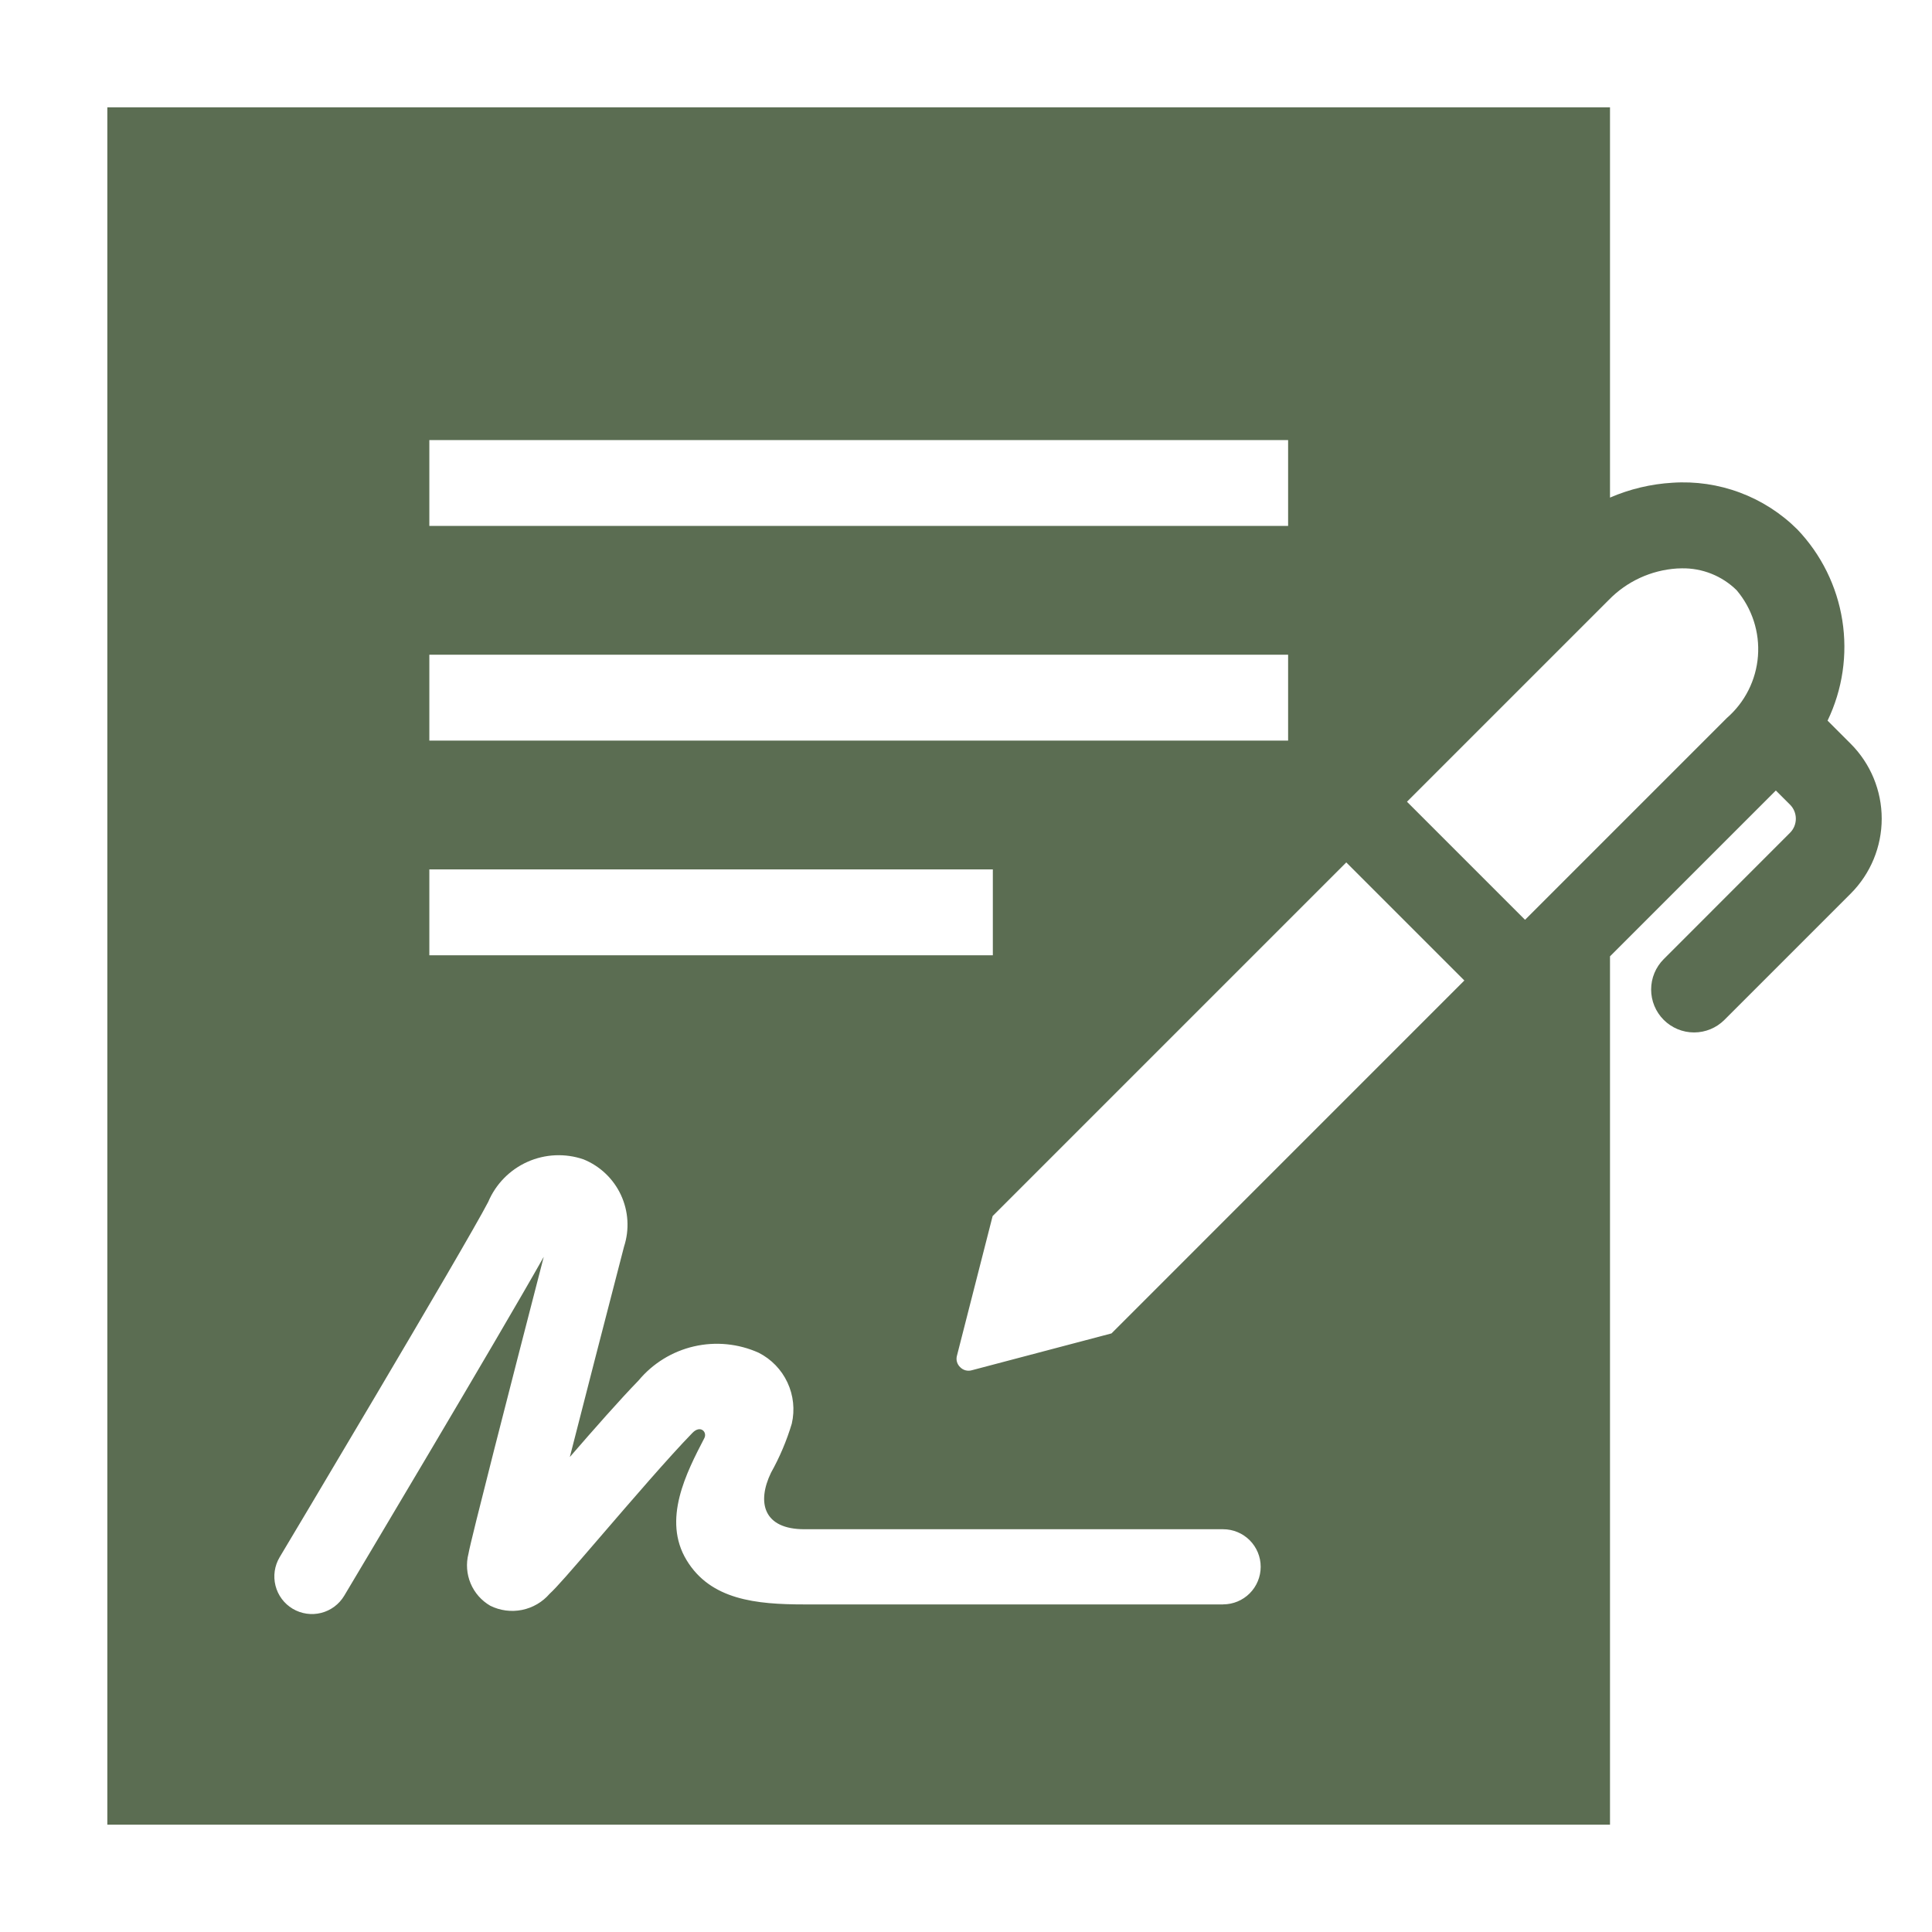 <svg width="200" height="200" viewBox="0 0 200 200" fill="none" xmlns="http://www.w3.org/2000/svg">
<g id="Contract">
<path id="Vector" d="M191.589 77L189.189 74.6C190.742 71.374 191.274 67.751 190.715 64.215C190.156 60.678 188.533 57.396 186.061 54.806C184.375 53.127 182.35 51.828 180.122 50.995C177.893 50.161 175.513 49.813 173.139 49.972C170.908 50.103 168.718 50.624 166.667 51.511V11.111H11.111V188.889H166.667V99L183.834 81.834L185.3 83.295C185.492 83.486 185.644 83.713 185.748 83.964C185.851 84.214 185.905 84.482 185.905 84.753C185.905 85.024 185.851 85.292 185.748 85.542C185.644 85.793 185.492 86.02 185.3 86.211L172.228 99.289C171.394 100.122 170.925 101.253 170.925 102.432C170.924 103.61 171.392 104.741 172.225 105.575C173.058 106.409 174.189 106.878 175.368 106.878C176.547 106.879 177.677 106.411 178.511 105.578L191.589 92.5C193.642 90.443 194.794 87.656 194.794 84.75C194.794 81.844 193.642 79.057 191.589 77ZM44.445 45.556H133.345V54.445H44.445V45.556ZM44.445 67.778H133.345V76.667H44.445V67.778ZM44.445 90H102.778V98.889H44.445V90ZM126.622 166.089H83.267C78.256 166.089 73.567 165.617 71.078 161.511C68.528 157.317 71.061 152.445 72.911 148.878C73.239 148.25 72.511 147.472 71.678 148.334C69.234 150.845 65.345 155.367 62.217 159C58.911 162.845 57.6 164.35 56.9 164.984C56.16 165.844 55.154 166.433 54.041 166.658C52.929 166.884 51.773 166.732 50.756 166.228C49.843 165.701 49.127 164.889 48.719 163.917C48.311 162.945 48.232 161.866 48.495 160.845C48.728 159.456 52.695 144 56.289 130.106C51.511 138.589 36.345 163.995 35.634 165.189C35.105 166.075 34.245 166.715 33.245 166.968C32.244 167.221 31.184 167.065 30.297 166.536C29.411 166.007 28.771 165.148 28.519 164.147C28.266 163.147 28.421 162.086 28.95 161.2C29.145 160.884 48.145 129.045 50.539 124.422C51.32 122.575 52.773 121.092 54.604 120.275C56.435 119.457 58.509 119.365 60.406 120.017C62.118 120.713 63.503 122.032 64.281 123.708C65.059 125.384 65.173 127.293 64.6 129.05C62.6 136.761 60.561 144.672 58.989 150.828C61.528 147.895 64.184 144.884 66.1 142.911C67.575 141.138 69.591 139.897 71.838 139.378C74.086 138.859 76.442 139.092 78.545 140.039C79.852 140.704 80.898 141.788 81.518 143.117C82.138 144.445 82.296 145.944 81.967 147.372C81.436 149.142 80.713 150.849 79.811 152.461C78.328 155.545 79.034 158.306 83.267 158.306H126.617C127.648 158.306 128.637 158.715 129.367 159.445C130.096 160.174 130.506 161.163 130.506 162.195C130.506 163.226 130.096 164.215 129.367 164.945C128.637 165.674 127.648 166.084 126.617 166.084L126.622 166.089ZM115.061 138.034L100.595 141.85C100.384 141.91 100.161 141.911 99.95 141.855C99.739 141.798 99.547 141.685 99.395 141.528C99.235 141.377 99.12 141.186 99.062 140.974C99.004 140.762 99.006 140.539 99.067 140.328L102.756 125.889L139.367 89.278L151.589 101.5L115.061 138.034ZM178.761 74.328L157.872 95.217L145.65 82.995L166.539 62.106C168.407 60.185 170.921 59.025 173.595 58.85L174.095 58.834C175.144 58.815 176.186 59.005 177.161 59.393C178.136 59.782 179.023 60.36 179.772 61.095C181.378 62.99 182.172 65.442 181.983 67.919C181.794 70.396 180.636 72.698 178.761 74.328Z" fill="#5B6D52"/>
</g>
</svg>
